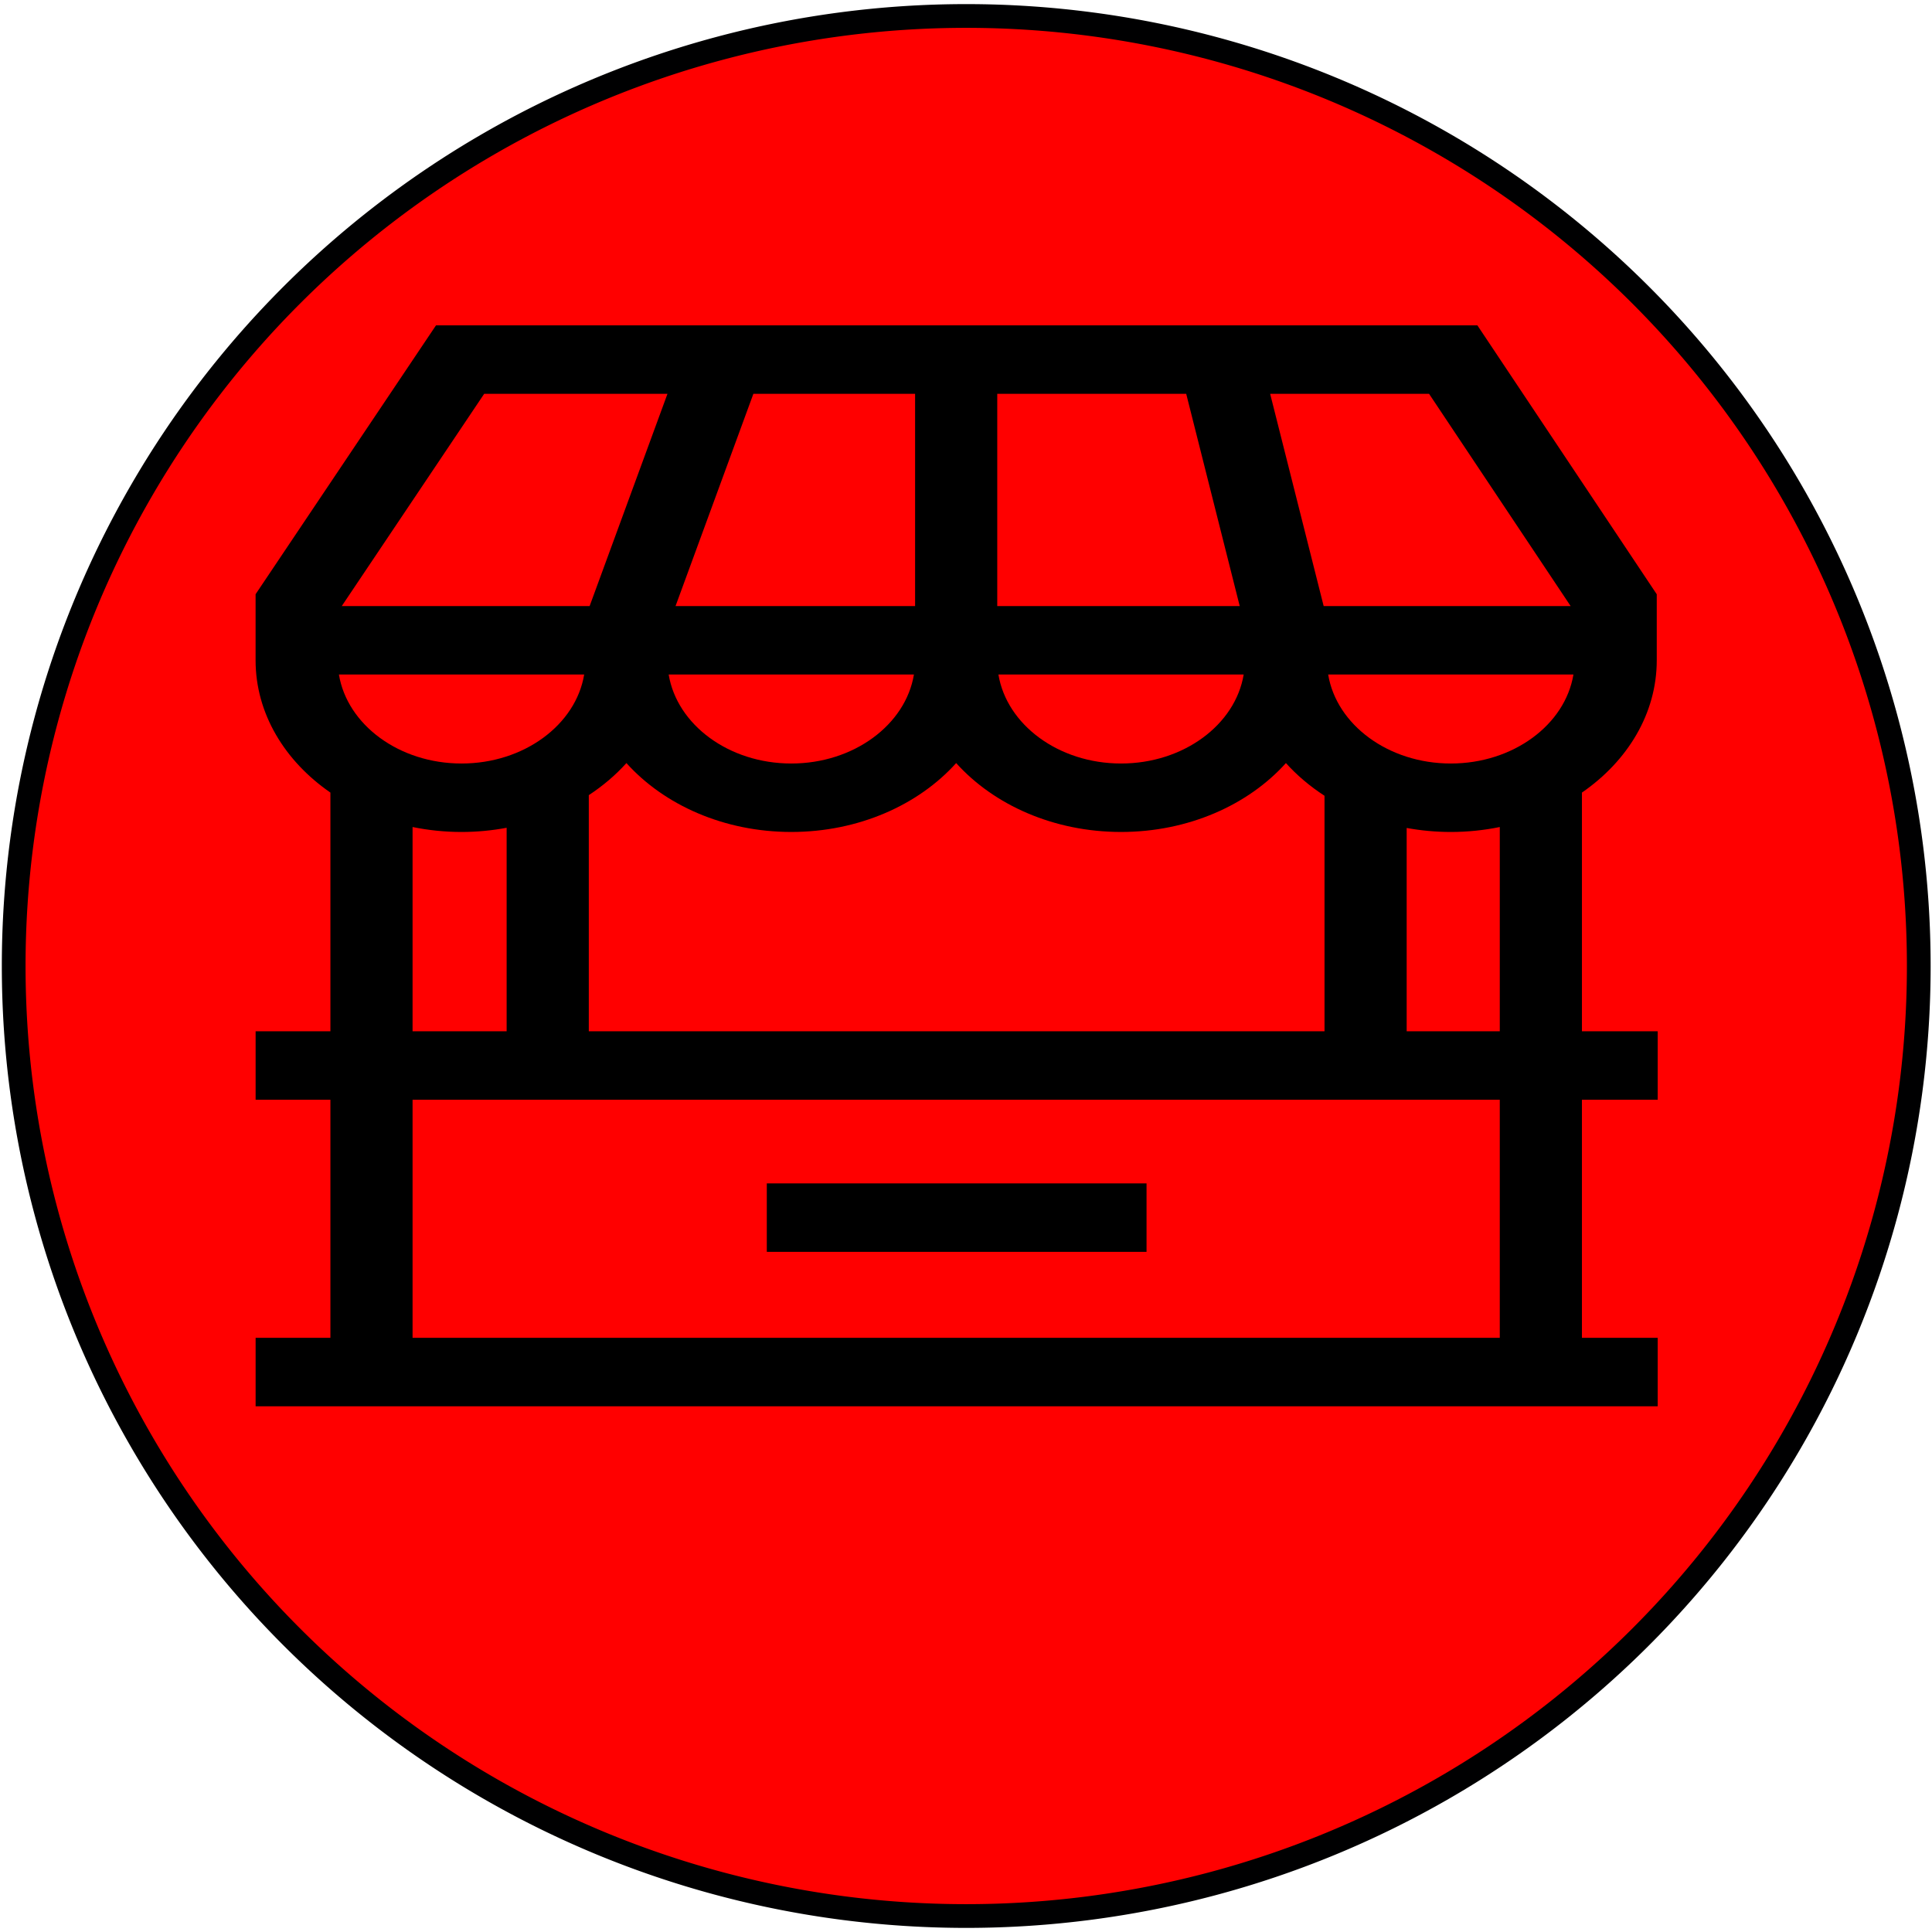 <?xml version="1.0" encoding="UTF-8" standalone="no"?>
<svg
   xmlns:dc="http://purl.org/dc/elements/1.1/"
   xmlns:cc="http://creativecommons.org/ns#"
   xmlns:rdf="http://www.w3.org/1999/02/22-rdf-syntax-ns#"
   xmlns:svg="http://www.w3.org/2000/svg"
   xmlns="http://www.w3.org/2000/svg"
   xmlns:sodipodi="http://sodipodi.sourceforge.net/DTD/sodipodi-0.dtd"
   xmlns:inkscape="http://www.inkscape.org/namespaces/inkscape"
   width="16"
   height="16"
   viewBox="0 0 4.233 4.233"
   version="1.1"
   id="svg8"
   sodipodi:docname="waterkiosk_abandoned.svg"
   inkscape:version="1.0 (4035a4f, 2020-05-01)">
  <defs
     id="defs18" />
  <sodipodi:namedview
     inkscape:document-rotation="0"
     pagecolor="#ffffff"
     bordercolor="#666666"
     borderopacity="1"
     objecttolerance="10"
     gridtolerance="10"
     guidetolerance="10"
     inkscape:pageopacity="0"
     inkscape:pageshadow="2"
     inkscape:window-width="1401"
     inkscape:window-height="953"
     id="namedview16"
     showgrid="false"
     inkscape:zoom="19.150026"
     inkscape:cx="5.3790591"
     inkscape:cy="10.013972"
     inkscape:window-x="1495"
     inkscape:window-y="34"
     inkscape:window-maximized="0"
     inkscape:current-layer="svg8" />
  <path
     id="path843"
     style="fill:#ff0000;stroke:#000001;stroke-width:0.052"
     d="M 4.204,2.117 A 2.087,2.081 0 0 1 2.117,4.198 2.087,2.081 0 0 1 0.03,2.117 2.087,2.081 0 0 1 2.117,0.035 2.087,2.081 0 0 1 4.204,2.117 Z" />
  <g
     transform="matrix(0.006,0,0,0.005,0.56,0.617)"
     id="g1219">
    <g
       id="g1153">
	<g
   id="g1151">
		<path
   d="M 512,358.497 V 328.498 H 484.334 V 223.909 c 16.679,-13.806 27.322,-34.657 27.322,-57.949 V 137.006 L 446.158,19.172 H 65.878 L 0,136.986 v 28.974 c 0,23.292 10.645,44.143 27.322,57.949 v 104.59 H 0.01 v 29.999 H 27.322 V 462.829 H 0.01 v 29.999 H 511.999 V 462.829 H 484.333 V 358.497 Z m -83.489,-309.326 51.696,93.004 h -88.965 -1.219 L 370.482,49.171 Z m -157.683,0 h 69 l 19.54,93.004 H 270.829 V 49.171 Z m 89.988,123.003 c -3.036,21.999 -21.962,38.993 -44.781,38.993 -22.819,0 -41.745,-16.995 -44.781,-38.993 z m -104.988,38.805 c 13.73,18.315 35.607,30.187 60.207,30.187 24.6,0 46.477,-11.873 60.207,-30.187 4.036,5.383 8.787,10.195 14.094,14.328 V 328.499 H 121.676 V 225.028 c 5.163,-4.07 9.794,-8.786 13.74,-14.049 13.73,18.315 35.607,30.187 60.207,30.187 24.597,0.001 46.475,-11.872 60.205,-30.187 z M 181.774,49.171 h 59.055 v 93.004 H 153.35 Z m 58.629,123.003 c -3.037,21.999 -21.962,38.993 -44.782,38.993 -22.82,0 -41.745,-16.995 -44.781,-38.993 z M 83.474,49.171 h 66.931 L 121.98,142.175 H 120.415 31.469 Z M 30.425,172.174 h 89.563 c -3.037,21.999 -21.961,38.993 -44.782,38.993 -22.82,0 -41.745,-16.994 -44.781,-38.993 z m 61.25,67.155 v 89.169 H 57.322 V 239 c 5.737,1.406 11.722,2.167 17.885,2.167 5.657,0 11.164,-0.648 16.468,-1.838 z M 454.334,462.828 H 57.322 V 358.497 h 397.012 z m 0,-134.33 H 420.335 V 239.41 c 5.195,1.139 10.583,1.757 16.115,1.757 6.163,0 12.148,-0.761 17.885,-2.167 v 89.498 z M 436.45,211.167 c -22.82,0 -41.746,-16.995 -44.782,-38.993 h 89.563 c -3.036,21.999 -21.962,38.993 -44.781,38.993 z"
   id="path1149" />

	</g>

</g>
    <g
       id="g1159">
	<g
   id="g1157">
		<path
   d="M 186.676,395.162 H 325.343 v 29.999 H 186.676 Z"
   id="rect1155" />

	</g>

</g>
    <g
       id="g1161">
</g>
    <g
       id="g1163">
</g>
    <g
       id="g1165">
</g>
    <g
       id="g1167">
</g>
    <g
       id="g1169">
</g>
    <g
       id="g1171">
</g>
    <g
       id="g1173">
</g>
    <g
       id="g1175">
</g>
    <g
       id="g1177">
</g>
    <g
       id="g1179">
</g>
    <g
       id="g1181">
</g>
    <g
       id="g1183">
</g>
    <g
       id="g1185">
</g>
    <g
       id="g1187">
</g>
    <g
       id="g1189">
</g>
  </g>
</svg>
